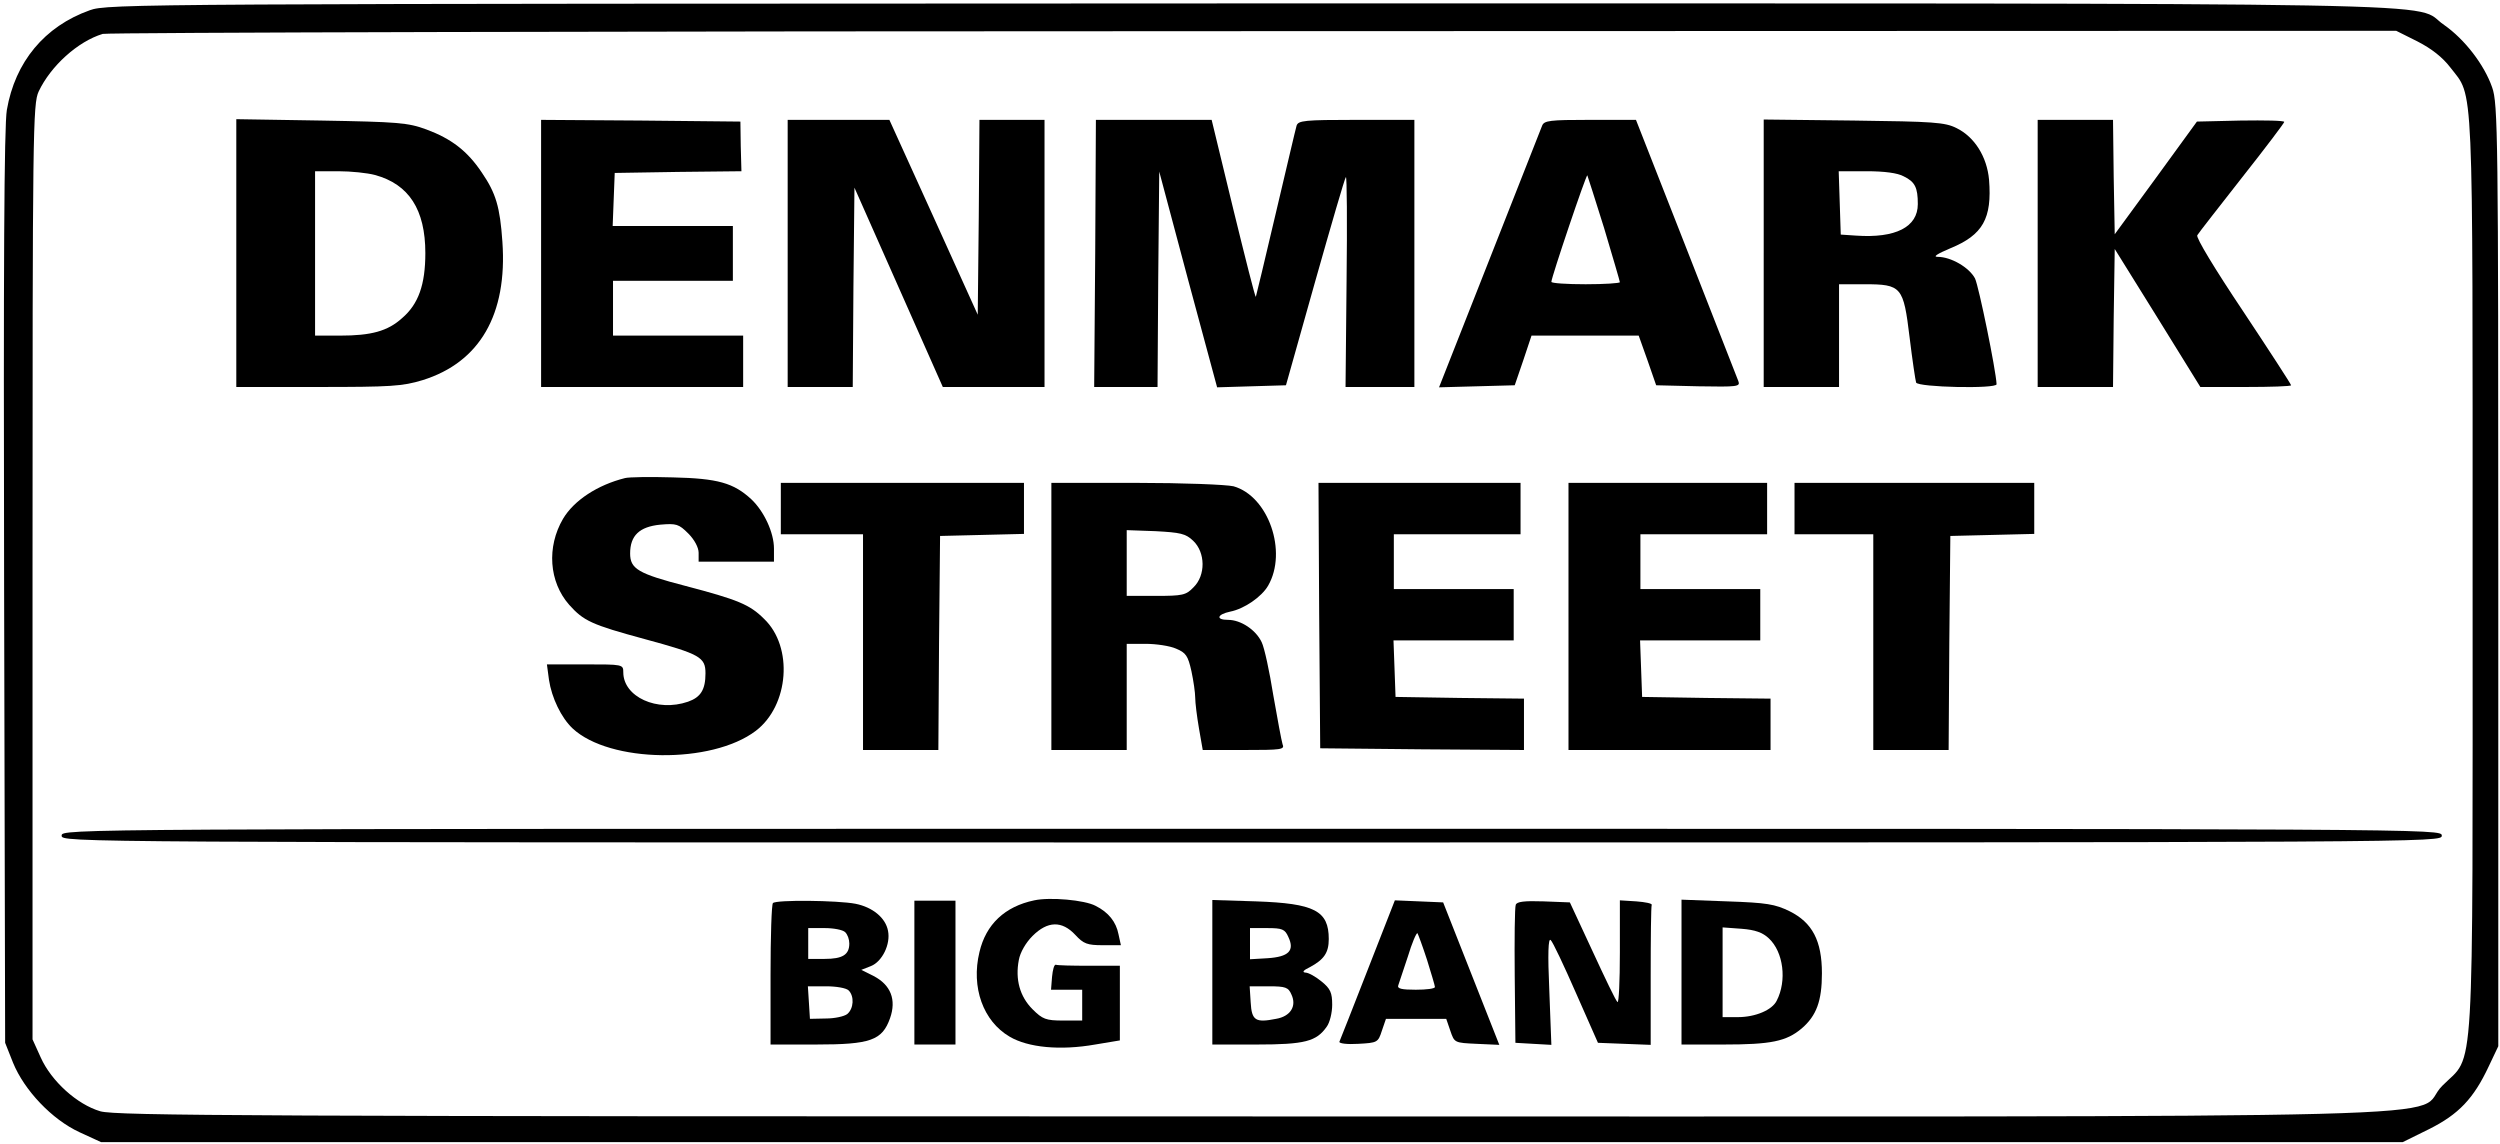 <?xml version="1.0" standalone="no"?>
<!DOCTYPE svg PUBLIC "-//W3C//DTD SVG 20010904//EN"
 "http://www.w3.org/TR/2001/REC-SVG-20010904/DTD/svg10.dtd">
<svg version="1.0" xmlns="http://www.w3.org/2000/svg"
viewBox="0 0 730 334"
 preserveAspectRatio="xMidYMid meet">

<g transform="translate(0,334) scale(0.1,-0.1)"
fill="#000000" stroke="none">
<path d="M262 3310 c-132 -47 -218 -151 -242 -291 -8 -45 -10 -464 -8 -1394
l3 -1330 23 -58 c33 -81 114 -166 194 -203 l63 -29 3361 0 3360 0 77 38 c86
43 130 89 174 183 l28 59 0 1375 c0 1285 -1 1378 -18 1425 -23 66 -80 140
-140 182 -101 68 198 63 -3486 63 -3251 -1 -3337 -1 -3389 -20z m6797 -91 c41
-21 73 -46 96 -76 69 -90 65 -5 65 -1478 0 -1523 7 -1399 -88 -1495 -101 -100
295 -90 -3472 -90 -2928 0 -3322 2 -3367 15 -68 20 -143 88 -174 157 l-24 53
0 1365 c0 1291 1 1367 18 1403 35 74 114 146 187 168 14 4 1526 8 3361 8
l3336 1 62 -31z"/>
<path d="M690 2601 l0 -391 239 0 c212 0 246 2 305 20 167 52 248 192 233 404
-7 102 -19 142 -60 202 -42 63 -89 99 -162 126 -54 20 -84 22 -307 26 l-248 4
0 -391z m405 228 c99 -27 147 -101 147 -228 0 -92 -20 -149 -68 -190 -42 -38
-90 -51 -181 -51 l-73 0 0 240 0 240 68 0 c37 0 85 -5 107 -11z"/>
<path d="M1580 2600 l0 -390 295 0 295 0 0 75 0 75 -190 0 -190 0 0 80 0 80
175 0 175 0 0 80 0 80 -175 0 -176 0 3 78 3 77 185 3 185 2 -2 73 -1 72 -291
3 -291 2 0 -390z"/>
<path d="M2300 2600 l0 -390 95 0 95 0 2 291 3 291 129 -291 129 -291 149 0
148 0 0 390 0 390 -95 0 -95 0 -2 -284 -3 -285 -129 285 -129 284 -148 0 -149
0 0 -390z"/>
<path d="M3198 2600 l-3 -390 92 0 93 0 2 314 3 315 84 -315 85 -315 100 3
101 3 85 302 c47 166 87 304 90 306 3 3 4 -134 2 -304 l-3 -309 100 0 101 0 0
390 0 390 -169 0 c-153 0 -170 -2 -175 -17 -3 -10 -30 -126 -61 -257 -31 -132
-57 -241 -58 -243 -2 -1 -31 114 -66 257 l-63 260 -169 0 -169 0 -2 -390z"/>
<path d="M4503 2973 c-4 -10 -73 -186 -154 -391 l-147 -373 111 3 110 3 25 73
24 72 156 0 157 0 26 -73 25 -72 123 -3 c115 -2 123 -1 117 15 -4 10 -73 186
-153 391 l-146 372 -134 0 c-118 0 -134 -2 -140 -17z m181 -299 c25 -84 46
-155 46 -158 0 -3 -45 -6 -100 -6 -55 0 -100 3 -100 7 0 13 102 315 105 311 1
-2 23 -71 49 -154z"/>
<path d="M5150 2601 l0 -391 110 0 110 0 0 150 0 150 74 0 c109 0 114 -7 132
-155 8 -66 17 -126 19 -132 5 -14 235 -19 235 -5 -2 42 -52 286 -63 309 -17
32 -70 63 -109 63 -15 0 -1 9 37 25 95 39 122 87 113 200 -6 67 -42 125 -95
151 -34 17 -66 19 -300 22 l-263 3 0 -390z m409 224 c33 -16 41 -33 41 -81 0
-67 -65 -100 -180 -92 l-45 3 -3 93 -3 92 81 0 c52 0 91 -5 109 -15z"/>
<path d="M5950 2600 l0 -390 110 0 110 0 2 201 3 202 125 -201 125 -202 133 0
c72 0 132 2 132 5 0 3 -63 100 -140 216 -83 124 -138 215 -134 222 4 7 63 82
131 169 68 86 123 159 123 162 0 4 -57 5 -127 4 l-128 -3 -120 -165 -120 -164
-3 167 -2 167 -110 0 -110 0 0 -390z"/>
<path d="M1825 1944 c-80 -20 -149 -65 -181 -119 -48 -82 -41 -184 18 -251 42
-47 65 -58 220 -100 162 -44 178 -53 178 -100 0 -48 -14 -70 -51 -83 -90 -31
-189 14 -189 86 0 23 -2 23 -111 23 l-112 0 6 -45 c8 -53 36 -111 69 -142 108
-101 406 -105 535 -7 97 74 110 245 24 327 -42 42 -77 56 -229 96 -139 36
-162 50 -162 95 0 52 27 78 88 84 47 4 54 2 82 -26 18 -18 30 -41 30 -56 l0
-26 110 0 110 0 0 38 c0 47 -29 109 -66 144 -52 48 -98 61 -229 64 -66 2 -129
1 -140 -2z"/>
<path d="M2280 1855 l0 -75 120 0 120 0 0 -315 0 -315 110 0 110 0 2 313 3
312 123 3 122 3 0 74 0 75 -355 0 -355 0 0 -75z"/>
<path d="M3070 1540 l0 -390 110 0 110 0 0 155 0 155 55 0 c31 0 71 -6 89 -14
29 -12 35 -21 45 -66 6 -28 11 -63 11 -77 0 -15 5 -55 11 -90 l11 -63 120 0
c110 0 120 1 113 17 -3 10 -15 74 -27 143 -11 69 -26 139 -34 155 -17 36 -61
65 -98 65 -37 0 -32 16 6 24 41 8 92 43 111 76 57 99 1 261 -101 290 -21 5
-148 10 -284 10 l-248 0 0 -390z m414 221 c36 -34 37 -101 1 -136 -22 -23 -32
-25 -110 -25 l-85 0 0 96 0 96 84 -3 c73 -4 88 -7 110 -28z"/>
<path d="M3852 1543 l3 -388 298 -3 297 -2 0 75 0 75 -187 2 -188 3 -3 83 -3
82 176 0 175 0 0 75 0 75 -175 0 -175 0 0 80 0 80 185 0 185 0 0 75 0 75 -295
0 -295 0 2 -387z"/>
<path d="M4580 1540 l0 -390 295 0 295 0 0 75 0 75 -187 2 -188 3 -3 83 -3 82
176 0 175 0 0 75 0 75 -175 0 -175 0 0 80 0 80 185 0 185 0 0 75 0 75 -290 0
-290 0 0 -390z"/>
<path d="M5240 1855 l0 -75 115 0 115 0 0 -315 0 -315 110 0 110 0 2 313 3
312 123 3 122 3 0 74 0 75 -350 0 -350 0 0 -75z"/>
<path d="M180 900 c0 -20 7 -20 3475 -20 3468 0 3475 0 3475 20 0 20 -7 20
-3475 20 -3468 0 -3475 0 -3475 -20z"/>
<path d="M3020 711 c-86 -18 -141 -70 -160 -151 -25 -103 11 -202 88 -247 54
-32 148 -41 250 -23 l72 12 0 109 0 109 -90 0 c-49 0 -93 1 -97 3 -5 1 -9 -15
-11 -35 l-3 -38 45 0 46 0 0 -45 0 -45 -56 0 c-50 0 -60 4 -89 33 -37 37 -51
87 -40 144 4 22 20 50 40 70 44 44 86 45 125 3 24 -26 35 -30 80 -30 l53 0 -7
32 c-7 36 -29 64 -67 83 -32 17 -133 26 -179 16z"/>
<path d="M2257 703 c-4 -3 -7 -98 -7 -210 l0 -203 133 0 c159 0 193 12 216 77
19 54 2 97 -48 123 l-36 18 28 11 c33 13 58 64 50 103 -7 38 -45 69 -95 79
-52 10 -232 12 -241 2z m211 -85 c7 -7 12 -21 12 -33 0 -33 -20 -45 -72 -45
l-48 0 0 45 0 45 48 0 c26 0 53 -5 60 -12z m10 -170 c17 -17 15 -53 -4 -69 -9
-7 -37 -13 -62 -13 l-47 -1 -3 48 -3 47 53 0 c30 0 59 -5 66 -12z"/>
<path d="M2670 500 l0 -210 60 0 60 0 0 210 0 210 -60 0 -60 0 0 -210z"/>
<path d="M3540 501 l0 -211 130 0 c140 0 174 9 204 52 9 12 16 41 16 64 0 35
-5 47 -31 68 -17 14 -38 26 -47 26 -11 1 -6 7 13 16 41 22 55 42 55 82 0 83
-42 104 -212 110 l-128 4 0 -211z m222 103 c19 -40 1 -58 -61 -62 l-51 -3 0
45 0 46 50 0 c44 0 52 -3 62 -26z m9 -168 c16 -34 -3 -64 -45 -71 -60 -12 -71
-5 -74 48 l-3 47 56 0 c49 0 57 -3 66 -24z"/>
<path d="M3994 509 c-43 -111 -81 -206 -83 -211 -1 -5 23 -8 55 -6 56 3 58 4
69 38 l12 35 88 0 88 0 12 -35 c12 -35 12 -35 77 -38 l66 -3 -82 208 -82 208
-70 3 -71 3 -79 -202z m173 28 c12 -39 23 -75 23 -79 0 -5 -25 -8 -56 -8 -41
0 -55 3 -51 13 2 6 15 45 28 84 12 40 25 70 28 68 2 -3 15 -38 28 -78z"/>
<path d="M4426 698 c-3 -7 -4 -101 -3 -208 l2 -195 52 -3 53 -3 -6 158 c-5
110 -3 155 4 148 6 -5 39 -75 74 -155 l64 -145 77 -3 77 -3 0 201 c0 110 1
203 3 208 1 4 -19 8 -45 10 l-48 3 0 -152 c0 -84 -3 -149 -7 -145 -5 4 -37 71
-73 149 l-66 142 -77 3 c-57 2 -78 -1 -81 -10z"/>
<path d="M4910 501 l0 -211 123 0 c138 0 183 9 228 47 43 37 59 80 59 161 0
95 -28 148 -94 181 -43 21 -67 25 -182 29 l-134 5 0 -212z m255 99 c43 -40 53
-124 23 -182 -13 -27 -62 -48 -113 -48 l-45 0 0 131 0 131 55 -4 c40 -3 62
-11 80 -28z"/>
</g>
</svg>
